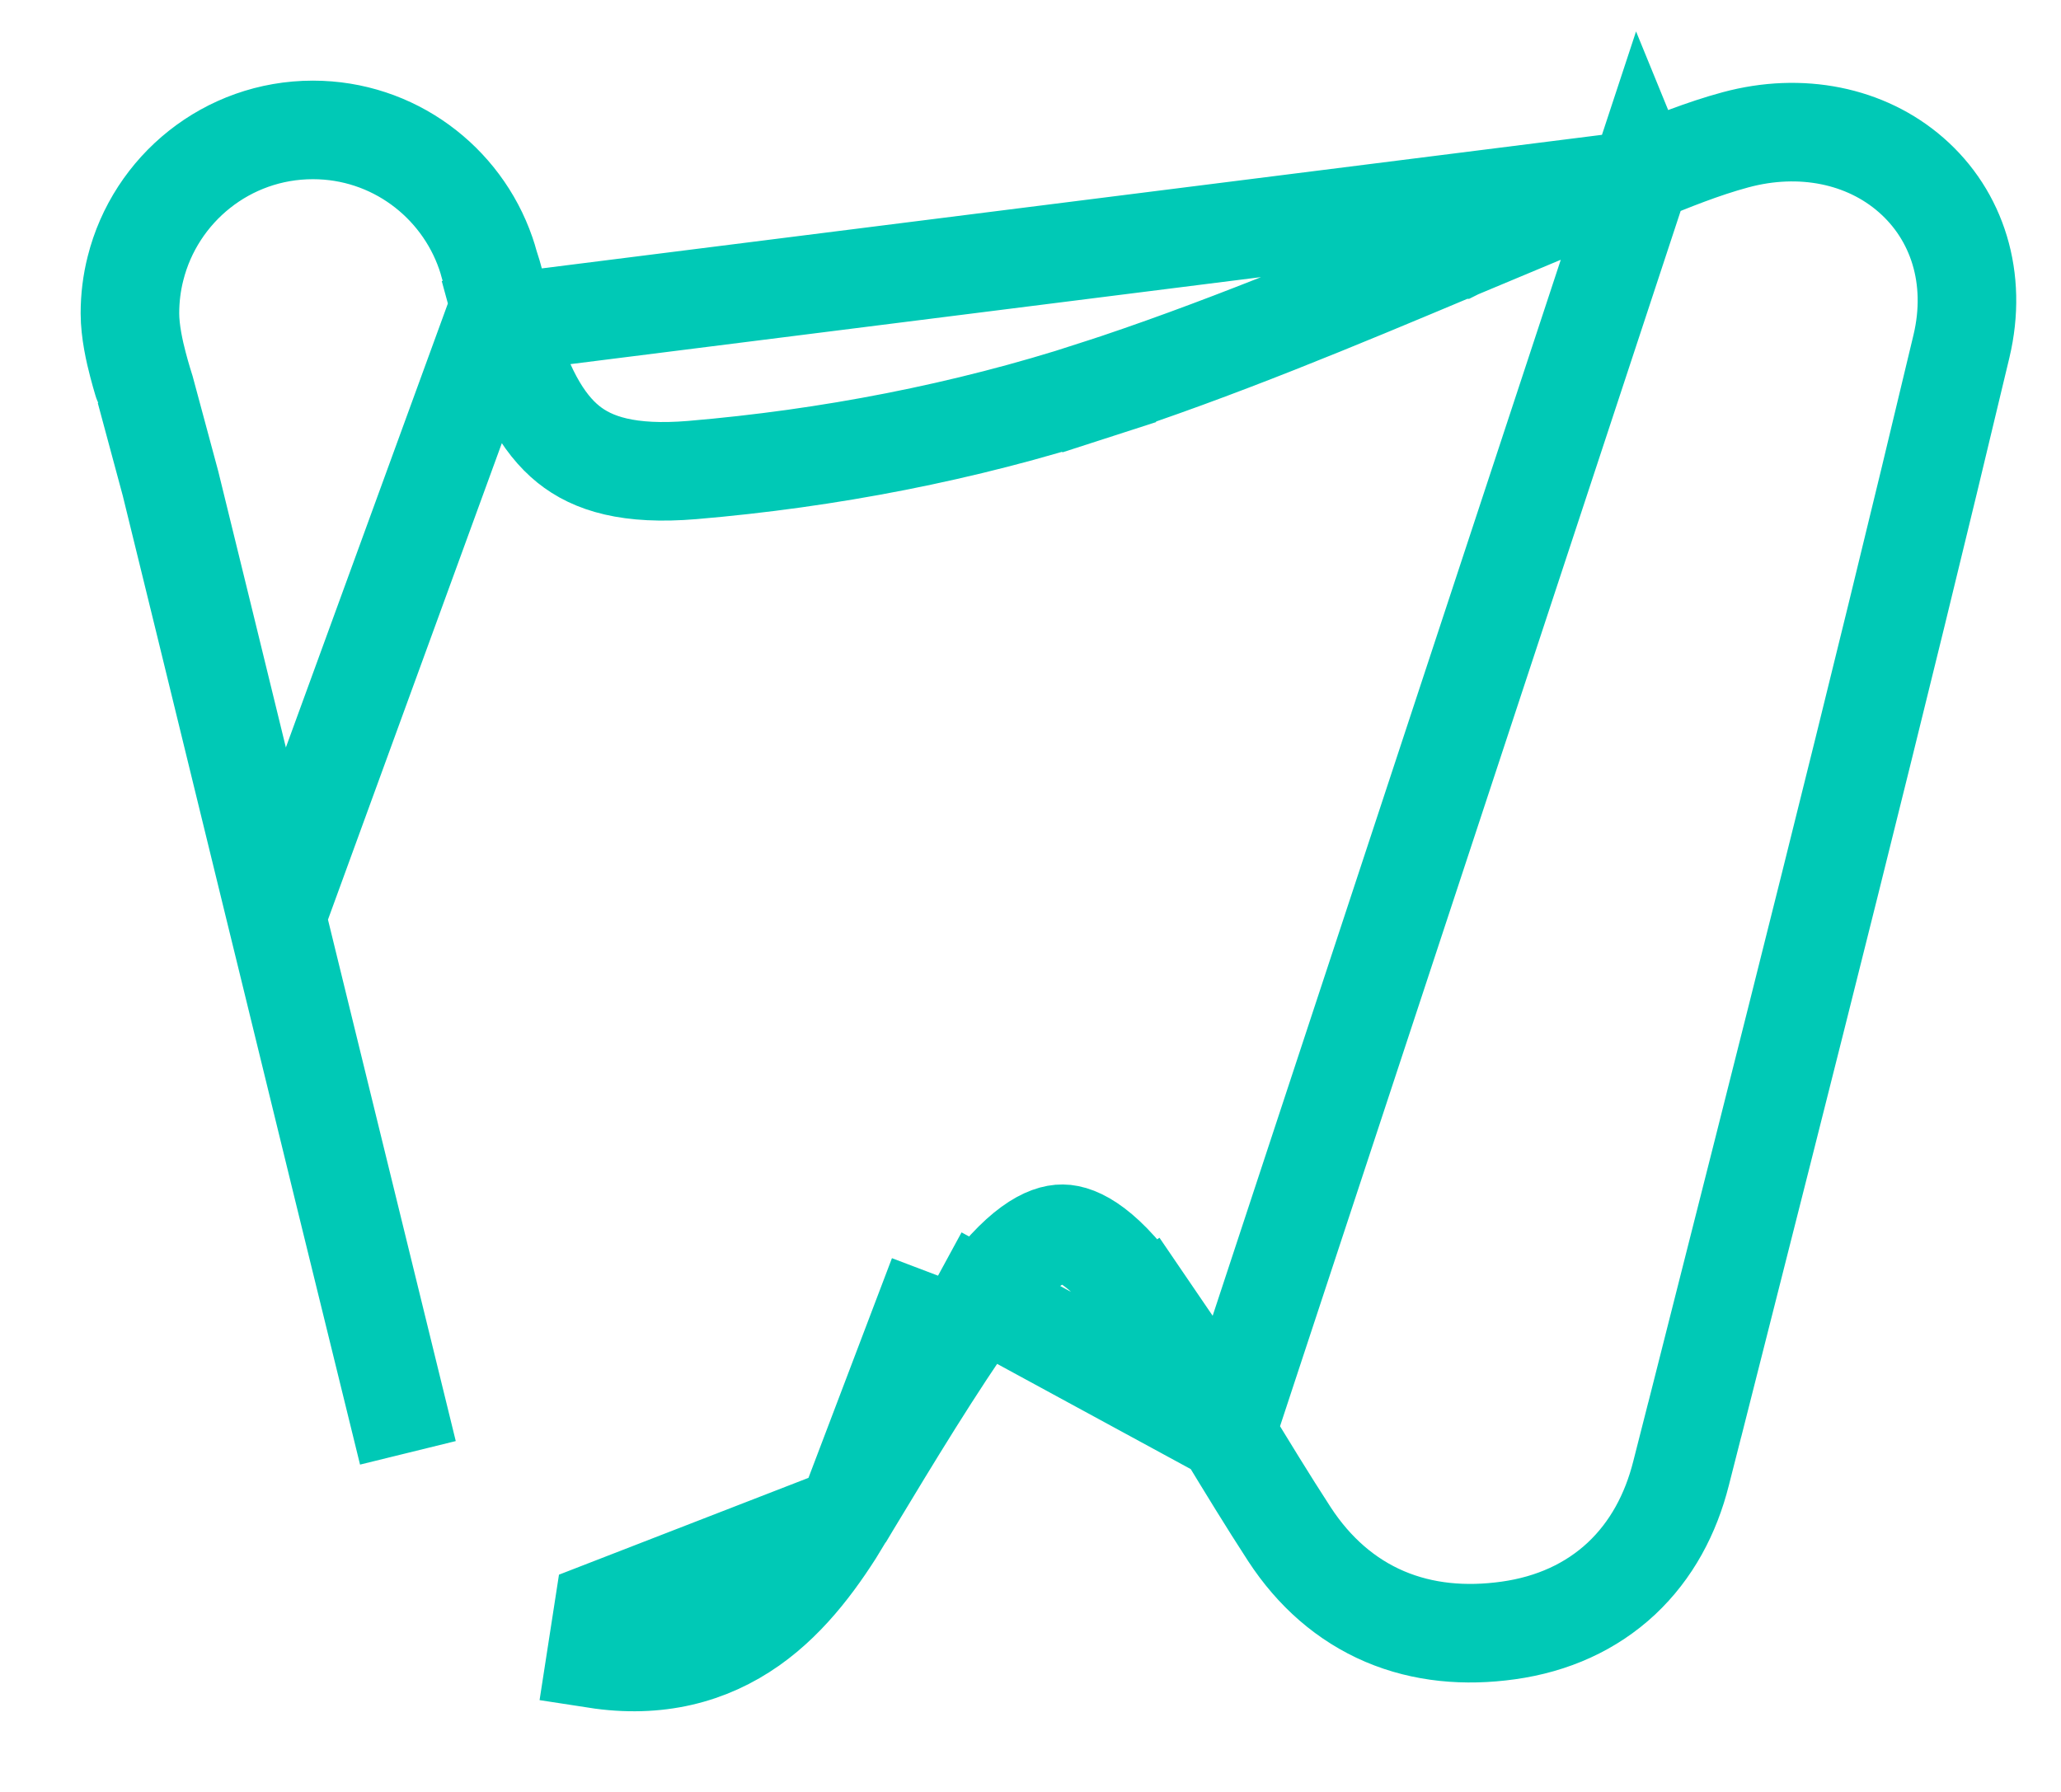 <svg width="23" height="20" viewBox="0 0 23 20" fill="none" xmlns="http://www.w3.org/2000/svg">
<path d="M5.579 3.4L5.579 3.4C5.596 3.481 5.61 3.545 5.626 3.603L5.579 3.4ZM5.579 3.4C5.552 3.272 5.506 3.088 5.459 2.95C5.448 2.908 5.435 2.867 5.421 2.826C5.145 2.027 4.387 1.45 3.492 1.45C2.535 1.45 1.734 2.109 1.512 2.996C1.471 3.157 1.45 3.325 1.45 3.497C1.45 3.7 1.502 3.927 1.54 4.071C1.572 4.195 1.621 4.353 1.622 4.354L1.903 5.397L2.284 6.951C2.284 6.951 2.284 6.951 2.284 6.951C2.552 8.045 2.819 9.139 3.086 10.233L3.086 10.233M5.579 3.4L3.086 10.233M3.086 10.233L3.087 10.235L3.087 10.235L3.087 10.236C3.574 12.229 4.061 14.223 4.552 16.215L4.552 16.215L3.086 10.233ZM9.413 16.933L9.413 16.933C9.149 17.369 8.826 17.824 8.38 18.139C7.91 18.47 7.34 18.623 6.649 18.516C6.649 18.516 6.649 18.516 6.649 18.516L6.733 17.973L9.413 16.933ZM9.413 16.933L9.498 16.791L9.498 16.791M9.413 16.933L9.498 16.791M9.498 16.791C9.963 16.021 10.417 15.268 10.919 14.554L10.468 14.238M9.498 16.791L10.468 14.238M10.468 14.238L10.919 14.554C11.381 13.895 11.693 13.768 11.857 13.77C12.024 13.771 12.338 13.909 12.794 14.579L13.249 14.269L12.794 14.579C13.102 15.031 13.388 15.501 13.682 15.985L13.682 15.985M10.468 14.238L13.682 15.985M13.682 15.985L13.683 15.987M13.682 15.985L13.683 15.987M13.683 15.987L13.684 15.989C13.912 16.364 14.145 16.747 14.39 17.124C14.665 17.545 15.022 17.858 15.453 18.042C15.883 18.225 16.351 18.265 16.831 18.198L16.831 18.198C17.327 18.129 17.757 17.934 18.095 17.618C18.43 17.304 18.646 16.897 18.76 16.444L18.912 15.847L18.913 15.845C19.924 11.86 20.936 7.87 21.889 3.865M13.683 15.987L18.313 1.94L18.521 2.449L18.313 1.94L18.315 1.939L18.315 1.939L18.329 1.934C18.645 1.805 18.998 1.66 19.369 1.56L19.369 1.56C20.096 1.364 20.821 1.511 21.327 1.953C21.843 2.403 22.07 3.105 21.889 3.865M21.889 3.865C21.889 3.865 21.889 3.865 21.889 3.865L21.354 3.738L21.889 3.865ZM18.085 2.033C17.475 2.277 16.869 2.532 16.268 2.784L16.266 2.785L16.266 2.785L16.266 2.785L16.265 2.785C16.265 2.785 16.265 2.785 16.265 2.785C14.908 3.355 13.575 3.913 12.21 4.357L12.379 4.88L12.21 4.357C10.771 4.824 9.241 5.118 7.726 5.246C7.02 5.305 6.615 5.178 6.343 4.959C6.056 4.728 5.82 4.318 5.626 3.603L18.085 2.033Z" stroke="#00C9B6" stroke-width="1.1"/>
</svg>
